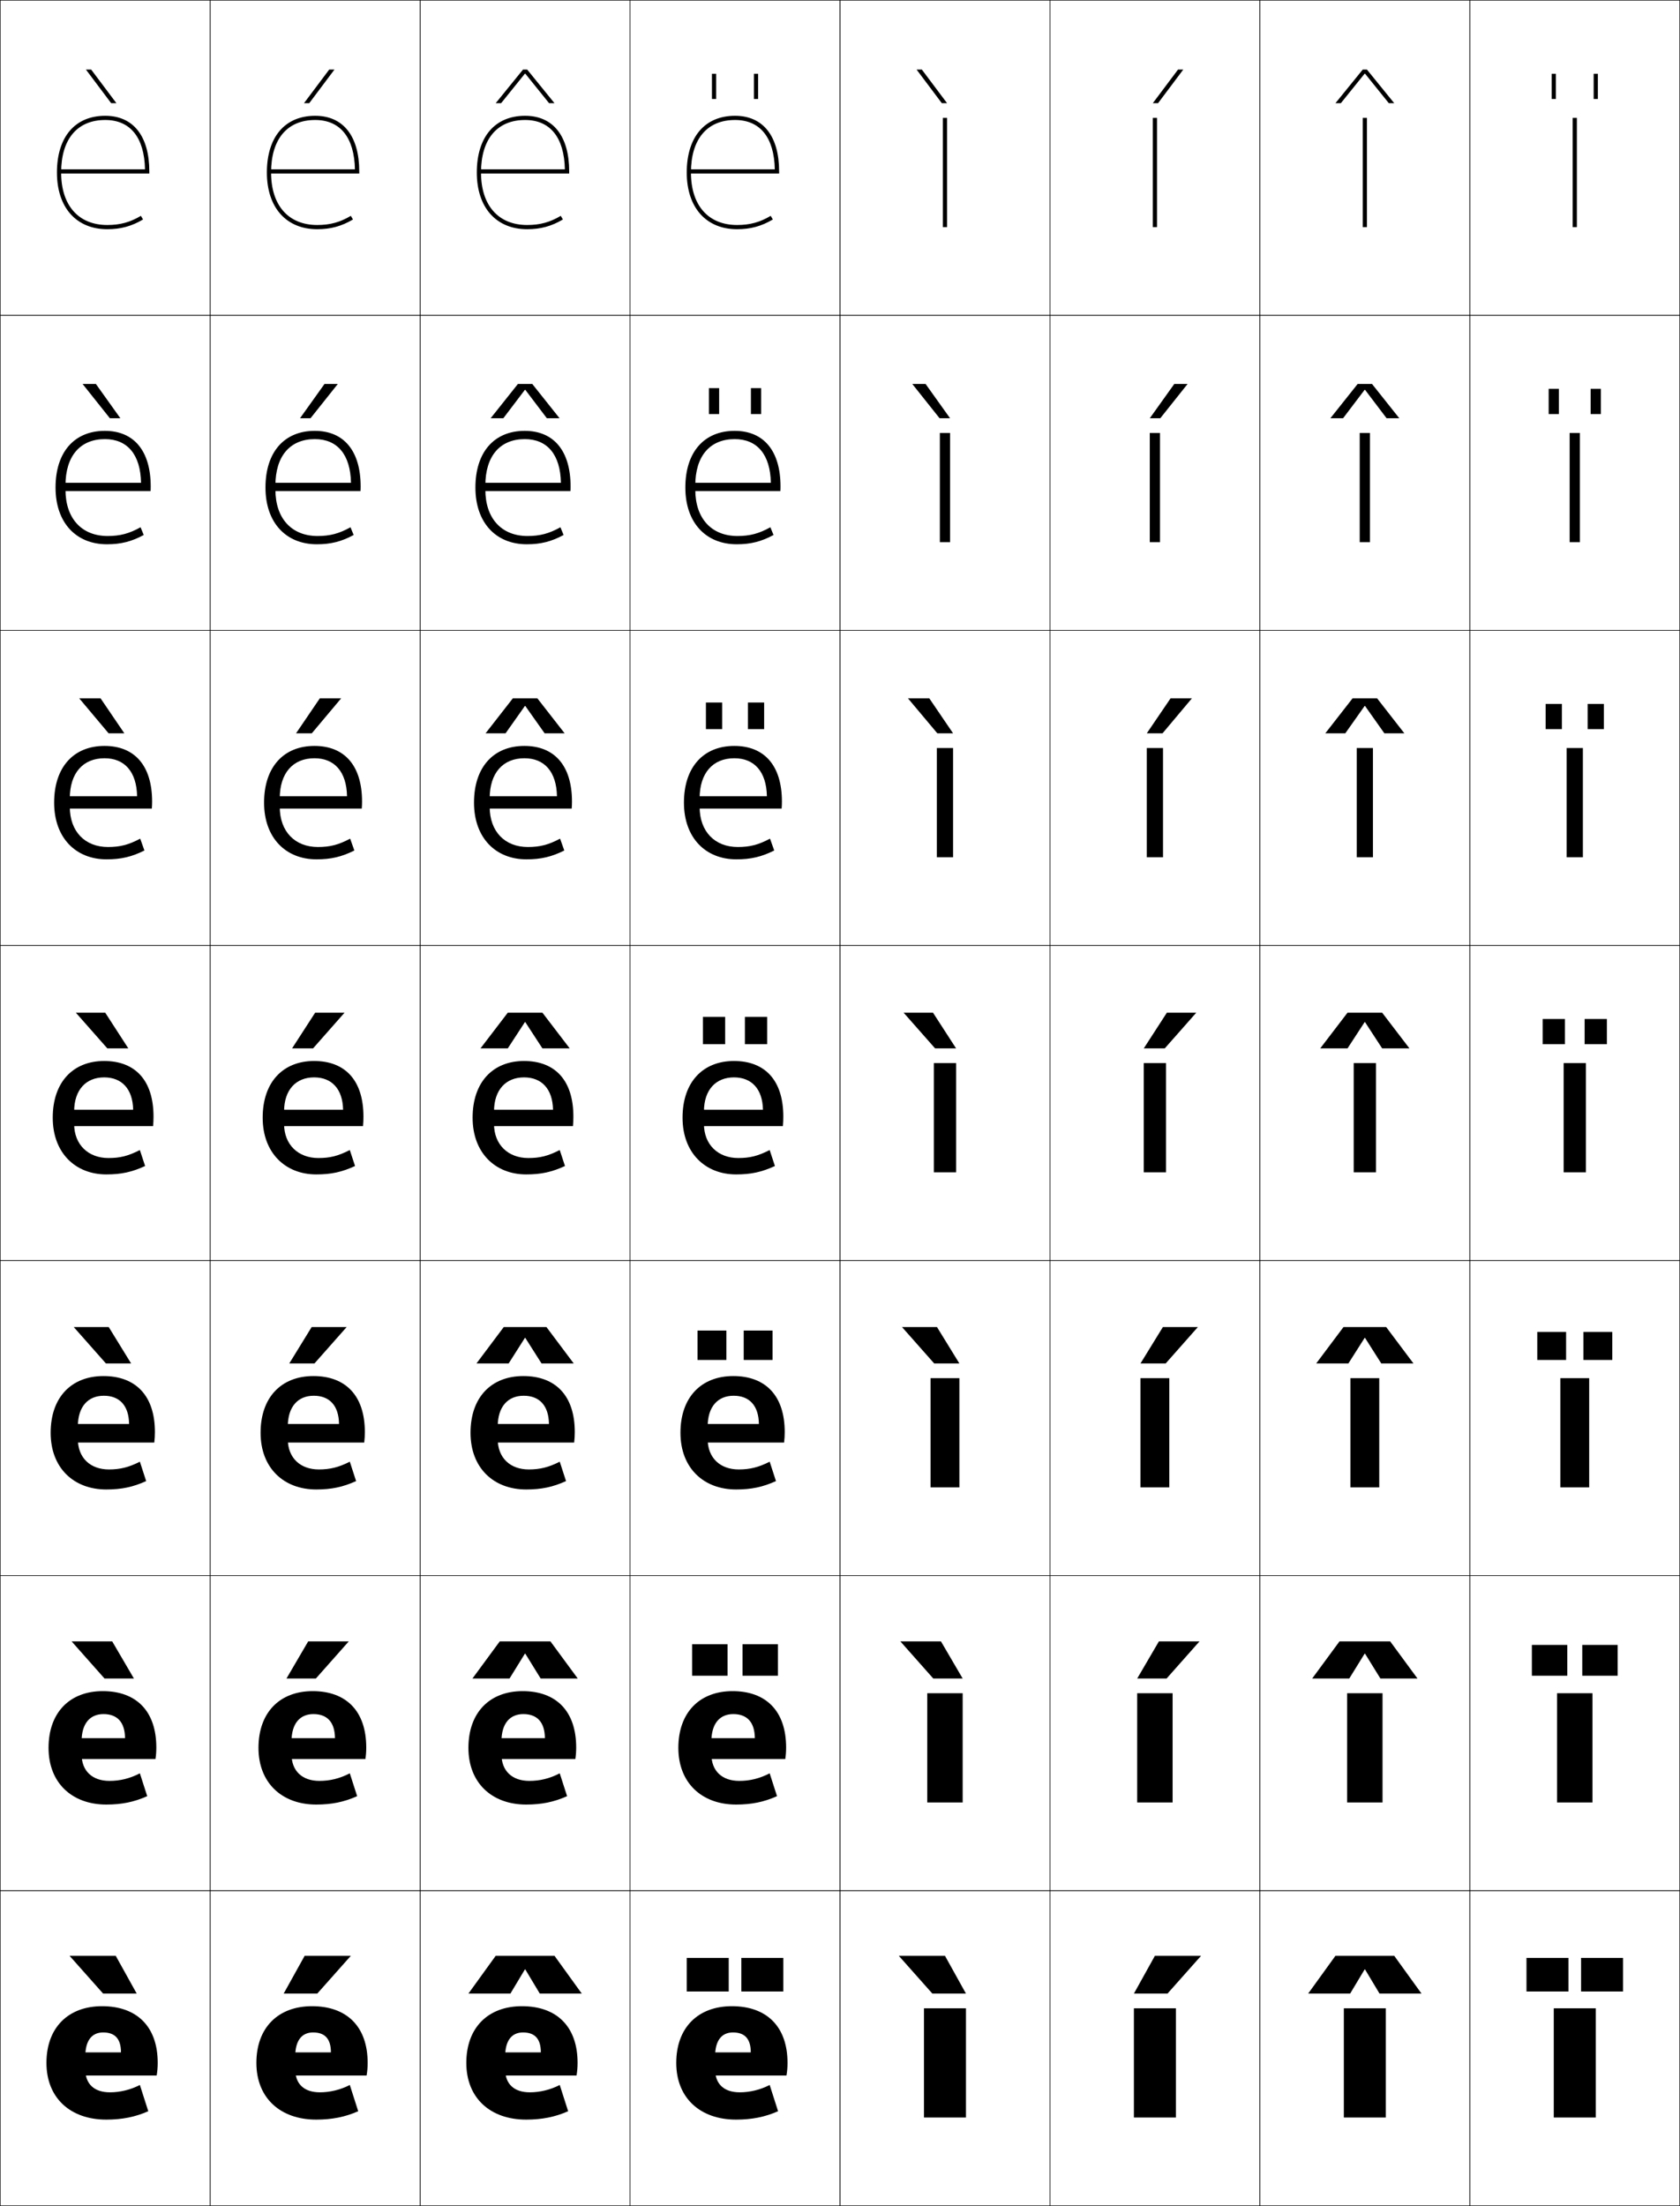 <?xml version="1.0" encoding="utf-8"?>
<!-- Generator: Adobe Illustrator 11 Build 225, SVG Export Plug-In . SVG Version: 6.0.0 Build 78)  -->
<!DOCTYPE svg PUBLIC "-//W3C//DTD SVG 1.0//EN"    "http://www.w3.org/TR/2001/REC-SVG-20010904/DTD/svg10.dtd">
<svg  xmlns="http://www.w3.org/2000/svg" xmlns:xlink="http://www.w3.org/1999/xlink" xmlns:a="http://ns.adobe.com/AdobeSVGViewerExtensions/3.0/"
	 width="800.25" height="1050.25" viewBox="0 0 800.25 1050.25" overflow="visible" enable-background="new 0 0 800.25 1050.25"
	 xml:space="preserve">
		<g id="レイヤー1">
			<g>
				<rect x="0.125" y="0.125" fill="none" stroke="#000000" stroke-width="0.25" width="100" height="150"/> 
				<rect x="100.125" y="0.125" fill="none" stroke="#000000" stroke-width="0.25" width="100" height="150"/> 
				<rect x="200.125" y="0.125" fill="none" stroke="#000000" stroke-width="0.25" width="100" height="150"/> 
				<rect x="300.125" y="0.125" fill="none" stroke="#000000" stroke-width="0.25" width="100" height="150"/> 
				<rect x="400.125" y="0.125" fill="none" stroke="#000000" stroke-width="0.25" width="100" height="150"/> 
				<rect x="500.125" y="0.125" fill="none" stroke="#000000" stroke-width="0.25" width="100" height="150"/> 
				<rect x="600.125" y="0.125" fill="none" stroke="#000000" stroke-width="0.25" width="100" height="150"/> 
				<rect x="0.125" y="150.125" fill="none" stroke="#000000" stroke-width="0.25" width="100" height="150"/> 
				<rect x="100.125" y="150.125" fill="none" stroke="#000000" stroke-width="0.25" width="100" height="150"/> 
				<rect x="200.125" y="150.125" fill="none" stroke="#000000" stroke-width="0.25" width="100" height="150"/> 
				<rect x="300.125" y="150.125" fill="none" stroke="#000000" stroke-width="0.25" width="100" height="150"/> 
				<rect x="400.125" y="150.125" fill="none" stroke="#000000" stroke-width="0.25" width="100" height="150"/> 
				<rect x="500.125" y="150.125" fill="none" stroke="#000000" stroke-width="0.25" width="100" height="150"/> 
				<rect x="600.125" y="150.125" fill="none" stroke="#000000" stroke-width="0.25" width="100" height="150"/> 
				<rect x="0.125" y="300.125" fill="none" stroke="#000000" stroke-width="0.25" width="100" height="150"/> 
				<rect x="100.125" y="300.125" fill="none" stroke="#000000" stroke-width="0.25" width="100" height="150"/> 
				<rect x="200.125" y="300.125" fill="none" stroke="#000000" stroke-width="0.25" width="100" height="150"/> 
				<rect x="300.125" y="300.125" fill="none" stroke="#000000" stroke-width="0.25" width="100" height="150"/> 
				<rect x="400.125" y="300.125" fill="none" stroke="#000000" stroke-width="0.25" width="100" height="150"/> 
				<rect x="500.125" y="300.125" fill="none" stroke="#000000" stroke-width="0.25" width="100" height="150"/> 
				<rect x="600.125" y="300.125" fill="none" stroke="#000000" stroke-width="0.25" width="100" height="150"/> 
				<rect x="0.125" y="450.125" fill="none" stroke="#000000" stroke-width="0.25" width="100" height="150"/> 
				<rect x="100.125" y="450.125" fill="none" stroke="#000000" stroke-width="0.25" width="100" height="150"/> 
				<rect x="200.125" y="450.125" fill="none" stroke="#000000" stroke-width="0.25" width="100" height="150"/> 
				<rect x="300.125" y="450.125" fill="none" stroke="#000000" stroke-width="0.25" width="100" height="150"/> 
				<rect x="400.125" y="450.125" fill="none" stroke="#000000" stroke-width="0.25" width="100" height="150"/> 
				<rect x="500.125" y="450.125" fill="none" stroke="#000000" stroke-width="0.25" width="100" height="150"/> 
				<rect x="600.125" y="450.125" fill="none" stroke="#000000" stroke-width="0.25" width="100" height="150"/> 
				<rect x="0.125" y="600.125" fill="none" stroke="#000000" stroke-width="0.25" width="100" height="150"/> 
				<rect x="100.125" y="600.125" fill="none" stroke="#000000" stroke-width="0.25" width="100" height="150"/> 
				<rect x="200.125" y="600.125" fill="none" stroke="#000000" stroke-width="0.25" width="100" height="150"/> 
				<rect x="300.125" y="600.125" fill="none" stroke="#000000" stroke-width="0.25" width="100" height="150"/> 
				<rect x="400.125" y="600.125" fill="none" stroke="#000000" stroke-width="0.25" width="100" height="150"/> 
				<rect x="500.125" y="600.125" fill="none" stroke="#000000" stroke-width="0.25" width="100" height="150"/> 
				<rect x="600.125" y="600.125" fill="none" stroke="#000000" stroke-width="0.25" width="100" height="150"/> 
				<rect x="0.125" y="750.125" fill="none" stroke="#000000" stroke-width="0.25" width="100" height="150"/> 
				<rect x="100.125" y="750.125" fill="none" stroke="#000000" stroke-width="0.25" width="100" height="150"/> 
				<rect x="200.125" y="750.125" fill="none" stroke="#000000" stroke-width="0.25" width="100" height="150"/> 
				<rect x="300.125" y="750.125" fill="none" stroke="#000000" stroke-width="0.25" width="100" height="150"/> 
				<rect x="400.125" y="750.125" fill="none" stroke="#000000" stroke-width="0.25" width="100" height="150"/> 
				<rect x="500.125" y="750.125" fill="none" stroke="#000000" stroke-width="0.25" width="100" height="150"/> 
				<rect x="600.125" y="750.125" fill="none" stroke="#000000" stroke-width="0.25" width="100" height="150"/> 
				<rect x="0.125" y="900.125" fill="none" stroke="#000000" stroke-width="0.25" width="100" height="150"/> 
				<rect x="100.125" y="900.125" fill="none" stroke="#000000" stroke-width="0.25" width="100" height="150"/> 
				<rect x="200.125" y="900.125" fill="none" stroke="#000000" stroke-width="0.25" width="100" height="150"/> 
				<rect x="300.125" y="900.125" fill="none" stroke="#000000" stroke-width="0.25" width="100" height="150"/> 
				<rect x="400.125" y="900.125" fill="none" stroke="#000000" stroke-width="0.25" width="100" height="150"/> 
				<rect x="500.125" y="900.125" fill="none" stroke="#000000" stroke-width="0.25" width="100" height="150"/> 
				<rect x="600.125" y="900.125" fill="none" stroke="#000000" stroke-width="0.25" width="100" height="150"/> 
				<rect x="700.125" y="0.125" fill="none" stroke="#000000" stroke-width="0.25" width="100" height="150"/> 
				<rect x="700.125" y="150.125" fill="none" stroke="#000000" stroke-width="0.25" width="100" height="150"/> 
				<rect x="700.125" y="300.125" fill="none" stroke="#000000" stroke-width="0.25" width="100" height="150"/> 
				<rect x="700.125" y="450.125" fill="none" stroke="#000000" stroke-width="0.25" width="100" height="150"/> 
				<rect x="700.125" y="600.125" fill="none" stroke="#000000" stroke-width="0.25" width="100" height="150"/> 
				<rect x="700.125" y="750.125" fill="none" stroke="#000000" stroke-width="0.25" width="100" height="150"/> 
				<rect x="700.125" y="900.125" fill="none" stroke="#000000" stroke-width="0.25" width="100" height="150"/> 
			</g>
			<g>
				<path d="M40.625,979.125c0-7.794,3.205-11.5,8.5-11.5c5.596,0,8.5,2.949,8.5,9.5h-24.5v11h41.5
					c0.344-2.011,0.5-3.856,0.5-6c0-17.259-9.861-27-26.5-27c-16.188,0-26.5,10.256-26.5,27
					c0,16.705,11.418,27,28.5,27c7.474,0,13.85-1.26,20-4l-4-12.5c-4.469,2.313-9.453,3.5-14.25,3.5
					c-7.521,0-11.75-3.945-11.75-11V979.125z"/>
				<path d="M38.858,829.125c0-8.615,4.021-13.067,10.434-13.067
					c6.534,0,10.206,3.807,10.266,11.467H32.292v9.934h41.767
					c0.278-1.835,0.4-3.593,0.4-5.5c0-17.327-9.526-26.833-25.5-26.833
					c-15.73,0-25.833,10.184-25.833,27c0,16.707,11.196,27,27.5,27
					c7.349,0,13.293-1.206,19.5-4l-3.5-10.866c-4.864,2.494-9.444,3.6-14.5,3.6
					c-8.161,0-13.267-4.712-13.267-12.733V829.125z"/>
				<path d="M37.091,679.125c0-9.436,4.836-14.634,12.367-14.634
					c7.473,0,11.911,4.663,12.033,13.434H31.458v8.867h42.033
					c0.213-1.66,0.3-3.33,0.3-5c0-17.396-9.191-26.667-24.5-26.667
					c-15.273,0-25.167,10.111-25.167,27c0,16.708,10.975,27,26.5,27c7.224,0,12.738-1.153,19-4
					l-3-9.233c-5.26,2.677-9.436,3.7-14.75,3.7
					c-8.8,0-14.784-5.478-14.784-14.467V679.125z"/>
				<path d="M35.324,529.125c0-10.257,5.652-16.2,14.301-16.2
					c8.412,0,13.617,5.52,13.8,15.4H30.625V536.125h42.3
					c0.147-1.484,0.2-3.066,0.2-4.5c0-17.464-8.855-26.5-23.5-26.5
					c-14.816,0-24.5,10.039-24.5,27c0,16.71,10.753,27,25.5,27c7.099,0,12.182-1.1,18.5-4
					l-2.5-7.6c-5.656,2.857-9.428,3.8-15,3.8c-9.439,0-16.301-6.244-16.301-16.2
					V529.125z"/>
				<path d="M49.792,360.991c9.601,0,15.294,6.468,15.514,18.101H29.791v5.866H72.325
					c0.098-0.99,0.133-2.378,0.133-3.333c0-17.256-8.455-26.5-22.667-26.5
					c-14.679,0-24,10.057-24,27c0,16.691,10.234,27,25,27c6.855,0,11.993-1.21,18.003-4.214
					l-2.008-5.64c-5.482,2.924-9.591,3.986-15.329,3.986
					c-10.885,0-18.201-7.278-18.201-19.133v-4
					C33.257,367.991,39.577,360.991,49.792,360.991z"/>
				<path d="M49.958,209.058c10.79,0,16.972,7.417,17.229,20.8H28.958v3.933h42.767
					c0.049-0.495,0.066-1.688,0.066-2.167c0-17.049-8.055-26.5-21.833-26.5
					c-14.541,0-23.5,10.075-23.5,27c0,16.673,9.715,27,24.5,27
					c6.612,0,11.804-1.321,17.507-4.427l-1.515-3.679
					c-5.31,2.99-9.755,4.173-15.659,4.173c-12.33,0-20.1-8.312-20.1-22.067v-2
					C31.191,217.114,38.179,209.058,49.958,209.058z"/>
				<path d="M29.125,82.125c0-15.888,7.654-25,21-25c11.979,0,18.649,8.365,18.943,23.5H28.125v2h43v-1
					c0-16.841-7.654-26.5-21-26.5c-14.402,0-23,10.093-23,27c0,16.654,9.196,27,24,27
					c6.369,0,11.615-1.431,17.011-4.641l-1.022-1.719
					C61.977,105.821,57.194,107.125,51.125,107.125C37.35,107.125,29.125,97.779,29.125,82.125L29.125,82.125z
					"/>
			</g>
			<g>
				<path d="M140.625,979.125c0-7.794,3.205-11.5,8.5-11.5c5.596,0,8.5,2.949,8.5,9.5h-24.5v11h41.5
					c0.344-2.011,0.5-3.856,0.5-6c0-17.259-9.861-27-26.5-27c-16.188,0-26.5,10.256-26.5,27
					c0,16.705,11.418,27,28.5,27c7.474,0,13.85-1.26,20-4l-4-12.5c-4.469,2.313-9.453,3.5-14.25,3.5
					c-7.521,0-11.75-3.945-11.75-11V979.125z"/>
				<path d="M138.858,829.125c0-8.615,4.021-13.067,10.433-13.067
					c6.535,0,10.206,3.807,10.267,11.467h-27.267v9.934h41.766
					c0.279-1.835,0.4-3.593,0.4-5.5c0-17.327-9.526-26.833-25.5-26.833
					c-15.73,0-25.833,10.184-25.833,27c0,16.707,11.197,27,27.5,27
					c7.349,0,13.294-1.206,19.5-4L166.625,844.259c-4.865,2.494-9.445,3.6-14.5,3.6
					c-8.161,0-13.267-4.712-13.267-12.733V829.125z"/>
				<path d="M137.091,679.125c0-9.436,4.836-14.634,12.367-14.634
					c7.473,0,11.912,4.663,12.033,13.434h-30.033v8.867h42.033
					c0.213-1.66,0.3-3.33,0.3-5c0-17.396-9.19-26.667-24.5-26.667
					c-15.274,0-25.167,10.111-25.167,27c0,16.708,10.975,27,26.5,27c7.224,0,12.738-1.153,19-4
					l-3-9.233c-5.26,2.677-9.436,3.7-14.75,3.7
					c-8.8,0-14.784-5.478-14.784-14.467V679.125z"/>
				<path d="M135.324,529.125c0-10.257,5.652-16.2,14.301-16.2
					c8.412,0,13.617,5.52,13.8,15.4H130.625V536.125h42.3
					c0.147-1.484,0.2-3.066,0.2-4.5c0-17.464-8.855-26.5-23.5-26.5
					c-14.816,0-24.5,10.039-24.5,27c0,16.71,10.753,27,25.5,27c7.099,0,12.182-1.1,18.5-4
					l-2.5-7.6c-5.656,2.857-9.428,3.8-15,3.8c-9.439,0-16.301-6.244-16.301-16.2
					V529.125z"/>
				<path d="M149.792,360.991c9.601,0,15.294,6.468,15.514,18.101h-35.514v5.866h42.533
					c0.098-0.99,0.133-2.378,0.133-3.333c0-17.256-8.455-26.5-22.667-26.5
					c-14.678,0-24,10.057-24,27c0,16.691,10.234,27,25,27
					c6.855,0,11.993-1.21,18.004-4.214l-2.007-5.64
					c-5.483,2.924-9.591,3.986-15.33,3.986c-10.885,0-18.2-7.278-18.2-19.133v-4
					C133.258,367.991,139.577,360.991,149.792,360.991z"/>
				<path d="M149.958,209.058c10.79,0,16.972,7.417,17.229,20.8h-38.229v3.933h42.767
					c0.049-0.495,0.066-1.688,0.066-2.167c0-17.049-8.054-26.5-21.833-26.5
					c-14.541,0-23.5,10.075-23.5,27c0,16.673,9.715,27,24.5,27
					c6.612,0,11.804-1.321,17.507-4.427l-1.515-3.679
					c-5.31,2.99-9.755,4.173-15.659,4.173c-12.33,0-20.101-8.312-20.101-22.067v-2
					C131.191,217.114,138.178,209.058,149.958,209.058z"/>
				<path d="M129.125,82.125c0-15.888,7.654-25,21-25c11.979,0,18.649,8.365,18.943,23.5H128.125v2h43v-1
					c0-16.841-7.654-26.5-21-26.5c-14.402,0-23,10.093-23,27c0,16.654,9.196,27,24,27
					c6.369,0,11.615-1.431,17.011-4.641l-1.022-1.719
					c-5.137,3.056-9.919,4.359-15.988,4.359C137.35,107.125,129.125,97.779,129.125,82.125
					L129.125,82.125z"/>
			</g>
			<g>
				<rect x="440.125" y="956.125" width="20" height="52"/> 
				<rect x="441.691" y="806.125" width="16.866" height="52"/> 
				<rect x="443.259" y="656.125" width="13.732" height="52"/> 
				<rect x="444.825" y="506.125" width="10.6" height="52"/> 
				<rect x="446.259" y="356.125" width="7.732" height="52"/> 
				<rect x="447.691" y="206.125" width="4.867" height="52"/> 
				<rect x="449.125" y="56.125" width="2" height="52"/> 
			</g>
			<g>
				<rect x="540.125" y="956.125" width="20" height="52"/> 
				<rect x="541.691" y="806.125" width="16.866" height="52"/> 
				<rect x="543.259" y="656.125" width="13.732" height="52"/> 
				<rect x="544.825" y="506.125" width="10.6" height="52"/> 
				<rect x="546.258" y="356.125" width="7.733" height="52"/> 
				<rect x="547.691" y="206.125" width="4.867" height="52"/> 
				<rect x="549.125" y="56.125" width="2" height="52"/> 
			</g>
			<g>
				<path d="M240.625,979.125c0-7.794,3.205-11.5,8.5-11.5c5.596,0,8.5,2.949,8.5,9.5h-24.5v11h41.5
					c0.344-2.011,0.5-3.856,0.5-6c0-17.259-9.861-27-26.5-27c-16.188,0-26.5,10.256-26.5,27
					c0,16.705,11.418,27,28.5,27c7.474,0,13.85-1.26,20-4l-4-12.5c-4.469,2.313-9.453,3.5-14.25,3.5
					c-7.521,0-11.75-3.945-11.75-11V979.125z"/>
				<path d="M238.858,829.125c0-8.615,4.021-13.067,10.434-13.067
					c6.534,0,10.206,3.807,10.266,11.467h-27.266v9.934h41.767
					c0.278-1.835,0.4-3.593,0.4-5.5c0-17.327-9.526-26.833-25.5-26.833
					c-15.73,0-25.833,10.184-25.833,27c0,16.707,11.196,27,27.5,27
					c7.349,0,13.293-1.206,19.5-4l-3.5-10.866c-4.864,2.494-9.444,3.6-14.5,3.6
					c-8.161,0-13.267-4.712-13.267-12.733V829.125z"/>
				<path d="M237.091,679.125c0-9.436,4.836-14.634,12.367-14.634
					c7.473,0,11.911,4.663,12.033,13.434h-30.033v8.867h42.033
					c0.213-1.66,0.3-3.33,0.3-5c0-17.396-9.191-26.667-24.5-26.667
					c-15.273,0-25.167,10.111-25.167,27c0,16.708,10.975,27,26.5,27c7.224,0,12.738-1.153,19-4
					l-3-9.233c-5.26,2.677-9.436,3.7-14.75,3.7
					c-8.8,0-14.784-5.478-14.784-14.467V679.125z"/>
				<path d="M235.324,529.125c0-10.257,5.652-16.2,14.301-16.2
					c8.412,0,13.617,5.52,13.8,15.4H230.625V536.125h42.3
					c0.147-1.484,0.2-3.066,0.2-4.5c0-17.464-8.855-26.5-23.5-26.5
					c-14.816,0-24.5,10.039-24.5,27c0,16.71,10.753,27,25.5,27c7.099,0,12.182-1.1,18.5-4
					l-2.5-7.6c-5.656,2.857-9.428,3.8-15,3.8c-9.439,0-16.301-6.244-16.301-16.2
					V529.125z"/>
				<path d="M249.792,360.991c9.601,0,15.294,6.468,15.514,18.101h-35.515v5.866h42.534
					c0.098-0.99,0.133-2.378,0.133-3.333c0-17.256-8.455-26.5-22.667-26.5
					c-14.679,0-24,10.057-24,27c0,16.691,10.234,27,25,27c6.855,0,11.993-1.21,18.003-4.214
					l-2.008-5.64c-5.482,2.924-9.591,3.986-15.329,3.986
					c-10.885,0-18.201-7.278-18.201-19.133v-4
					C233.257,367.991,239.577,360.991,249.792,360.991z"/>
				<path d="M249.958,209.058c10.79,0,16.972,7.417,17.229,20.8h-38.229v3.933h42.767
					c0.049-0.495,0.066-1.688,0.066-2.167c0-17.049-8.055-26.5-21.833-26.5
					c-14.541,0-23.5,10.075-23.5,27c0,16.673,9.715,27,24.5,27
					c6.612,0,11.804-1.321,17.507-4.427l-1.515-3.679
					c-5.31,2.99-9.755,4.173-15.659,4.173c-12.33,0-20.1-8.312-20.1-22.067v-2
					C231.191,217.114,238.179,209.058,249.958,209.058z"/>
				<path d="M229.125,82.125c0-15.888,7.654-25,21-25c11.979,0,18.649,8.365,18.943,23.5H228.125v2h43v-1
					c0-16.841-7.654-26.5-21-26.5c-14.402,0-23,10.093-23,27c0,16.654,9.196,27,24,27
					c6.369,0,11.615-1.431,17.011-4.641l-1.022-1.719
					c-5.137,3.056-9.919,4.359-15.988,4.359C237.35,107.125,229.125,97.779,229.125,82.125
					L229.125,82.125z"/>
			</g>
			<g>
				<path d="M340.625,979.125c0-7.794,3.205-11.5,8.5-11.5c5.596,0,8.5,2.949,8.5,9.5h-24.5v11h41.5
					c0.344-2.011,0.5-3.856,0.5-6c0-17.259-9.861-27-26.5-27c-16.188,0-26.5,10.256-26.5,27
					c0,16.705,11.418,27,28.5,27c7.474,0,13.85-1.26,20-4l-4-12.5c-4.469,2.313-9.453,3.5-14.25,3.5
					c-7.521,0-11.75-3.945-11.75-11V979.125z"/>
				<path d="M338.858,829.125c0-8.615,4.021-13.067,10.434-13.067
					c6.535,0,10.206,3.807,10.266,11.467h-27.266v9.934h41.766
					c0.278-1.835,0.4-3.593,0.4-5.5c0-17.327-9.525-26.833-25.5-26.833
					c-15.73,0-25.833,10.184-25.833,27c0,16.707,11.196,27,27.5,27
					c7.349,0,13.293-1.206,19.5-4l-3.5-10.866c-4.865,2.494-9.444,3.6-14.5,3.6
					c-8.161,0-13.267-4.712-13.267-12.733V829.125z"/>
				<path d="M337.091,679.125c0-9.436,4.836-14.634,12.367-14.634
					c7.473,0,11.912,4.663,12.033,13.434h-30.033v8.867h42.033
					c0.213-1.66,0.301-3.33,0.301-5c0-17.396-9.191-26.667-24.5-26.667
					c-15.273,0-25.167,10.111-25.167,27c0,16.708,10.975,27,26.5,27c7.224,0,12.737-1.153,19-4
					l-3-9.233c-5.261,2.677-9.437,3.7-14.75,3.7
					c-8.8,0-14.784-5.478-14.784-14.467V679.125z"/>
				<path d="M335.324,529.125c0-10.257,5.652-16.2,14.301-16.2
					c8.412,0,13.617,5.52,13.8,15.4H330.625V536.125h42.3
					c0.147-1.484,0.2-3.066,0.2-4.5c0-17.464-8.855-26.5-23.5-26.5
					c-14.816,0-24.5,10.039-24.5,27c0,16.71,10.753,27,25.5,27c7.099,0,12.182-1.1,18.5-4
					l-2.5-7.6c-5.656,2.857-9.428,3.8-15,3.8c-9.439,0-16.301-6.244-16.301-16.2
					V529.125z"/>
				<path d="M349.792,360.991c9.601,0,15.294,6.468,15.514,18.101h-35.515v5.866h42.534
					c0.098-0.99,0.133-2.378,0.133-3.333c0-17.256-8.455-26.5-22.667-26.5
					c-14.679,0-24,10.057-24,27c0,16.691,10.234,27,25,27
					c6.855,0,11.993-1.21,18.004-4.214l-2.008-5.64
					c-5.482,2.924-9.591,3.986-15.329,3.986c-10.885,0-18.201-7.278-18.201-19.133v-4
					C333.257,367.991,339.577,360.991,349.792,360.991z"/>
				<path d="M349.958,209.058c10.79,0,16.972,7.417,17.229,20.8h-38.229v3.933h42.766
					c0.05-0.495,0.067-1.688,0.067-2.167c0-17.049-8.055-26.5-21.833-26.5
					c-14.541,0-23.5,10.075-23.5,27c0,16.673,9.715,27,24.5,27
					c6.612,0,11.805-1.321,17.508-4.427l-1.516-3.679
					c-5.31,2.99-9.755,4.173-15.658,4.173c-12.331,0-20.101-8.312-20.101-22.067v-2
					C331.191,217.114,338.179,209.058,349.958,209.058z"/>
				<path d="M329.125,82.125c0-15.888,7.654-25,21-25c11.979,0,18.649,8.365,18.943,23.5H328.125v2h43v-1
					c0-16.841-7.654-26.5-21-26.5c-14.402,0-23,10.093-23,27c0,16.654,9.196,27,24,27
					c6.369,0,11.615-1.431,17.011-4.641l-1.022-1.719
					c-5.137,3.056-9.919,4.359-15.988,4.359C337.35,107.125,329.125,97.779,329.125,82.125
					L329.125,82.125z"/>
			</g>
			<g>
				<rect x="640.125" y="956.125" width="20" height="52"/> 
				<rect x="641.691" y="806.125" width="16.866" height="52"/> 
				<rect x="643.259" y="656.125" width="13.732" height="52"/> 
				<rect x="644.825" y="506.125" width="10.6" height="52"/> 
				<rect x="646.259" y="356.125" width="7.732" height="52"/> 
				<rect x="647.691" y="206.125" width="4.867" height="52"/> 
				<rect x="649.125" y="56.125" width="2" height="52"/> 
			</g>
			<g>
				<rect x="740.125" y="956.125" width="20" height="52"/> 
				<rect x="741.691" y="806.125" width="16.866" height="52"/> 
				<rect x="743.259" y="656.125" width="13.732" height="52"/> 
				<rect x="744.825" y="506.125" width="10.6" height="52"/> 
				<rect x="746.259" y="356.125" width="7.732" height="52"/> 
				<rect x="747.691" y="206.125" width="4.867" height="52"/> 
				<rect x="749.125" y="56.125" width="2" height="52"/> 
			</g>
			<g>
				<polygon points="52.949,49.125 40.94,33.125 43.439,33.125 55.447,49.125 "/>
				<polygon points="45.667,182.792 57.339,199.125 52.341,199.125 39.335,182.792 "/>
				<polygon points="47.896,332.458 59.232,349.125 51.733,349.125 37.73,332.458 "/>
				<polygon points="50.125,482.125 61.125,499.125 51.125,499.125 36.125,482.125 "/>
				<polygon points="50.458,649.125 35.125,631.792 51.791,631.792 62.458,649.125 "/>
				<polygon points="49.792,799.125 34.125,781.458 53.458,781.458 63.792,799.125 "/>
				<polygon points="49.125,949.125 33.125,931.125 55.125,931.125 65.125,949.125 "/>
			</g>
			<g>
				<polygon points="151.125,949.125 167.125,931.125 145.125,931.125 135.125,949.125 "/>
				<polygon points="146.792,781.458 136.458,799.125 150.458,799.125 166.125,781.458 "/>
				<polygon points="148.458,631.792 137.792,649.125 149.792,649.125 165.125,631.792 "/>
				<polygon points="150.125,482.125 139.125,499.125 149.125,499.125 164.125,482.125 "/>
				<polygon points="148.517,349.125 162.52,332.458 152.354,332.458 141.017,349.125 "/>
				<polygon points="147.909,199.125 160.916,182.792 154.582,182.792 142.91,199.125 "/>
				<polygon points="147.301,49.125 159.311,33.125 156.811,33.125 144.803,49.125 "/>
			</g>
			<g>
				<polygon points="250.225,937.625 257.125,949.125 277.125,949.125 264.125,931.125 236.125,931.125 223.125,949.125 
					243.125,949.125 250.025,937.625 "/>
				<polygon points="250.224,787.291 257.541,799.125 275.208,799.125 262.208,781.458 
					238.041,781.458 225.042,799.125 242.708,799.125 250.025,787.291 "/>
				<polygon points="250.225,636.958 257.958,649.125 273.292,649.125 260.292,631.792 
					239.958,631.792 226.958,649.125 242.292,649.125 250.025,636.958 "/>
				<polygon points="250.225,486.625 258.375,499.125 271.375,499.125 258.375,482.125 241.875,482.125 228.875,499.125 
					241.875,499.125 250.025,486.625 "/>
				<polygon points="231.292,349.125 240.816,349.125 250.025,336.108 250.224,336.108 
					259.433,349.125 268.958,349.125 255.958,332.458 244.292,332.458 "/>
				<polygon points="233.708,199.125 239.758,199.125 250.025,185.592 250.225,185.592 
					260.492,199.125 266.542,199.125 253.542,182.792 246.708,182.792 "/>
				<polygon points="250.225,35.075 261.55,49.125 264.125,49.125 251.125,33.125 249.125,33.125 236.125,49.125 
					238.7,49.125 250.025,35.075 "/>
			</g>
			<g>
				<polygon points="650.225,937.625 657.125,949.125 677.125,949.125 664.125,931.125 636.125,931.125 623.125,949.125 
					643.125,949.125 650.025,937.625 "/>
				<polygon points="650.225,787.291 657.542,799.125 675.208,799.125 662.208,781.458 
					638.042,781.458 625.041,799.125 642.708,799.125 650.025,787.291 "/>
				<polygon points="650.225,636.958 657.958,649.125 673.292,649.125 660.292,631.792 
					639.958,631.792 626.958,649.125 642.292,649.125 650.025,636.958 "/>
				<polygon points="650.225,486.625 658.375,499.125 671.375,499.125 658.375,482.125 641.875,482.125 628.875,499.125 
					641.875,499.125 650.025,486.625 "/>
				<polygon points="650.225,336.108 659.433,349.125 668.958,349.125 655.958,332.458 
					644.291,332.458 631.291,349.125 640.816,349.125 650.025,336.108 "/>
				<polygon points="650.225,185.592 660.491,199.125 666.542,199.125 653.542,182.792 
					646.708,182.792 633.708,199.125 639.759,199.125 650.025,185.592 "/>
				<polygon points="650.225,35.075 661.55,49.125 664.125,49.125 651.125,33.125 649.125,33.125 636.125,49.125 
					638.7,49.125 650.025,35.075 "/>
			</g>
			<g>
				<g>
					<rect x="327.125" y="932.125" width="20" height="16"/> 
					<rect x="353.125" y="932.125" width="20" height="16"/> 
				</g>
				<g>
					<rect x="329.691" y="782.791" width="16.866" height="15"/> 
					<rect x="353.691" y="782.791" width="16.866" height="15"/> 
				</g>
				<g>
					<rect x="332.259" y="633.458" width="13.733" height="14"/> 
					<rect x="354.259" y="633.458" width="13.732" height="14"/> 
				</g>
				<g>
					<rect x="334.825" y="484.125" width="10.6" height="13"/> 
					<rect x="354.825" y="484.125" width="10.6" height="13"/> 
				</g>
				<g>
					<rect x="336.258" y="334.458" width="7.733" height="12.667"/> 
					<rect x="356.259" y="334.458" width="7.732" height="12.667"/> 
				</g>
				<g>
					<rect x="337.692" y="184.792" width="4.866" height="12.333"/> 
					<rect x="357.691" y="184.792" width="4.867" height="12.333"/> 
				</g>
				<g>
					<rect x="339.125" y="35.125" width="2" height="12"/> 
					<rect x="359.125" y="35.125" width="2" height="12"/> 
				</g>
			</g>
			<g>
				<g>
					<rect x="727.125" y="932.125" width="20" height="16"/> 
					<rect x="753.125" y="932.125" width="20" height="16"/> 
				</g>
				<g>
					<rect x="729.691" y="783.125" width="16.867" height="14.666"/> 
					<rect x="753.691" y="783.125" width="16.866" height="14.666"/> 
				</g>
				<g>
					<rect x="732.259" y="634.125" width="13.732" height="13.333"/> 
					<rect x="754.259" y="634.125" width="13.732" height="13.333"/> 
				</g>
				<g>
					<rect x="734.825" y="485.125" width="10.6" height="12"/> 
					<rect x="754.825" y="485.125" width="10.6" height="12"/> 
				</g>
				<g>
					<rect x="736.258" y="335.125" width="7.733" height="12"/> 
					<rect x="756.258" y="335.125" width="7.733" height="12"/> 
				</g>
				<g>
					<rect x="737.691" y="185.125" width="4.867" height="12"/> 
					<rect x="757.691" y="185.125" width="4.867" height="12"/> 
				</g>
				<g>
					<rect x="739.125" y="35.125" width="2" height="12"/> 
					<rect x="759.125" y="35.125" width="2" height="12"/> 
				</g>
			</g>
			<g>
				<polygon points="448.627,49.125 436.617,33.125 439.117,33.125 451.125,49.125 "/>
				<polygon points="440.886,182.791 452.558,199.125 447.56,199.125 434.553,182.791 "/>
				<polygon points="442.655,332.458 453.991,349.125 446.492,349.125 432.489,332.458 "/>
				<polygon points="444.425,482.125 455.425,499.125 445.425,499.125 430.425,482.125 "/>
				<polygon points="444.991,649.125 429.658,631.791 446.324,631.791 456.991,649.125 "/>
				<polygon points="444.559,799.125 428.892,781.458 448.225,781.458 458.559,799.125 "/>
				<polygon points="444.125,949.125 428.125,931.125 450.125,931.125 460.125,949.125 "/>
			</g>
			<g>
				<polygon points="556.125,949.125 572.125,931.125 550.125,931.125 540.125,949.125 "/>
				<polygon points="552.024,781.458 541.691,799.125 555.691,799.125 571.358,781.458 "/>
				<polygon points="553.925,631.792 543.259,649.125 555.259,649.125 570.592,631.792 "/>
				<polygon points="555.825,482.125 544.825,499.125 554.825,499.125 569.825,482.125 "/>
				<polygon points="553.758,349.125 567.761,332.458 557.595,332.458 546.258,349.125 "/>
				<polygon points="552.69,199.125 565.697,182.792 559.363,182.792 547.691,199.125 "/>
				<polygon points="551.623,49.125 563.633,33.125 561.133,33.125 549.125,49.125 "/>
			</g>
		</g>
	</svg>
